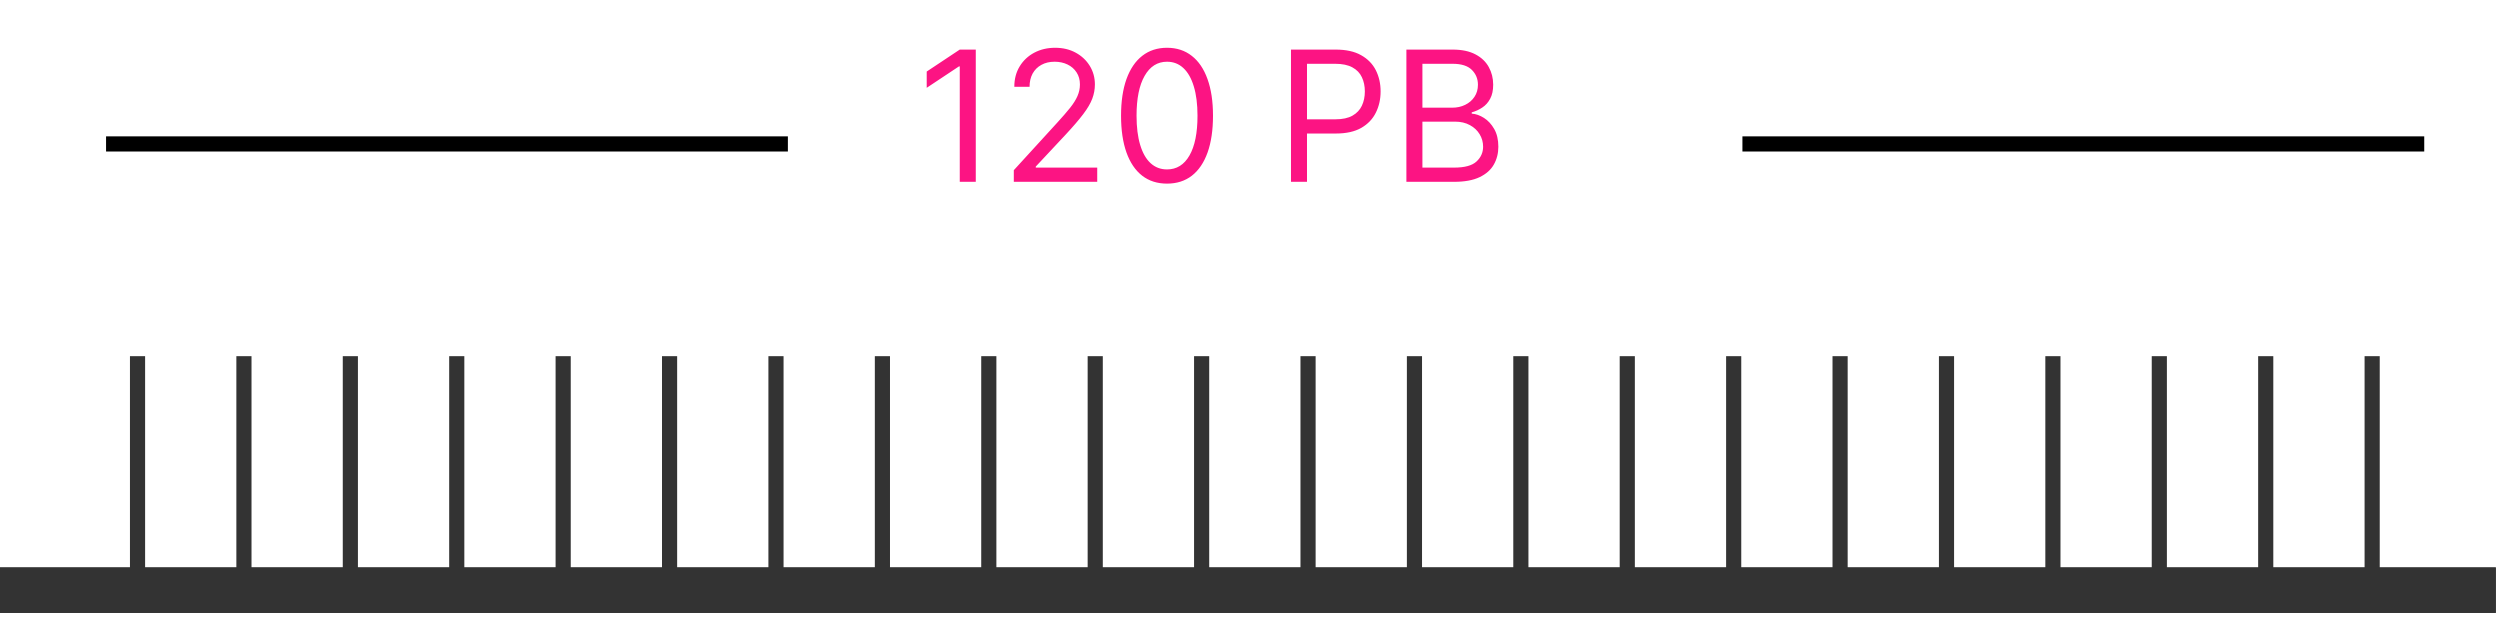 <svg width="165" height="41" viewBox="0 0 165 41" fill="none" xmlns="http://www.w3.org/2000/svg">
<line x1="164.723" y1="38.951" y2="38.951" stroke="#333333" stroke-width="3"/>
<line x1="164.723" y1="38.951" y2="38.951" stroke="#333333" stroke-width="3"/>
<line x1="156.562" y1="39" x2="156.562" y2="23.507" stroke="#333333"/>
<line x1="149.538" y1="39" x2="149.538" y2="23.507" stroke="#333333"/>
<line x1="142.515" y1="39" x2="142.515" y2="23.507" stroke="#333333"/>
<line x1="135.492" y1="39" x2="135.492" y2="23.507" stroke="#333333"/>
<line x1="128.469" y1="39" x2="128.469" y2="23.507" stroke="#333333"/>
<line x1="121.446" y1="39" x2="121.446" y2="23.507" stroke="#333333"/>
<line x1="114.423" y1="39" x2="114.423" y2="23.507" stroke="#333333"/>
<line x1="107.4" y1="39" x2="107.4" y2="23.507" stroke="#333333"/>
<line x1="100.377" y1="39" x2="100.377" y2="23.507" stroke="#333333"/>
<line x1="93.354" y1="39" x2="93.354" y2="23.507" stroke="#333333"/>
<line x1="86.331" y1="39" x2="86.331" y2="23.507" stroke="#333333"/>
<line x1="79.308" y1="39" x2="79.308" y2="23.507" stroke="#333333"/>
<line x1="72.285" y1="39" x2="72.285" y2="23.507" stroke="#333333"/>
<line x1="65.261" y1="39" x2="65.261" y2="23.507" stroke="#333333"/>
<line x1="58.239" y1="39" x2="58.239" y2="23.507" stroke="#333333"/>
<line x1="51.215" y1="39" x2="51.215" y2="23.507" stroke="#333333"/>
<line x1="44.192" y1="39" x2="44.192" y2="23.507" stroke="#333333"/>
<line x1="37.169" y1="39" x2="37.169" y2="23.507" stroke="#333333"/>
<line x1="30.146" y1="39" x2="30.146" y2="23.507" stroke="#333333"/>
<line x1="23.123" y1="39" x2="23.123" y2="23.507" stroke="#333333"/>
<line x1="16.1" y1="39" x2="16.1" y2="23.507" stroke="#333333"/>
<line x1="9.077" y1="39" x2="9.077" y2="23.507" stroke="#333333"/>
<line x1="7" y1="9.5" x2="52" y2="9.5" stroke="black"/>
<line x1="115" y1="9.5" x2="160" y2="9.5" stroke="black"/>
<path d="M64.401 3.273V12H63.344V4.381H63.293L61.163 5.795V4.722L63.344 3.273H64.401ZM66.911 12V11.233L69.792 8.08C70.13 7.71 70.408 7.389 70.627 7.116C70.846 6.841 71.008 6.582 71.113 6.341C71.221 6.097 71.275 5.841 71.275 5.574C71.275 5.267 71.201 5.001 71.053 4.777C70.908 4.553 70.71 4.379 70.457 4.257C70.204 4.135 69.92 4.074 69.604 4.074C69.269 4.074 68.977 4.143 68.727 4.283C68.479 4.419 68.288 4.611 68.151 4.858C68.018 5.105 67.951 5.395 67.951 5.727H66.945C66.945 5.216 67.063 4.767 67.299 4.381C67.535 3.994 67.856 3.693 68.262 3.477C68.671 3.261 69.13 3.153 69.638 3.153C70.15 3.153 70.603 3.261 70.998 3.477C71.393 3.693 71.702 3.984 71.927 4.351C72.151 4.717 72.263 5.125 72.263 5.574C72.263 5.895 72.205 6.209 72.089 6.516C71.975 6.82 71.776 7.159 71.492 7.534C71.211 7.906 70.82 8.361 70.32 8.898L68.36 10.994V11.062H72.417V12H66.911ZM77.023 12.119C76.381 12.119 75.835 11.945 75.383 11.595C74.931 11.243 74.586 10.733 74.347 10.065C74.109 9.395 73.989 8.585 73.989 7.636C73.989 6.693 74.109 5.888 74.347 5.22C74.589 4.55 74.935 4.038 75.387 3.686C75.842 3.331 76.387 3.153 77.023 3.153C77.66 3.153 78.204 3.331 78.656 3.686C79.11 4.038 79.457 4.55 79.695 5.22C79.937 5.888 80.058 6.693 80.058 7.636C80.058 8.585 79.938 9.395 79.7 10.065C79.461 10.733 79.116 11.243 78.664 11.595C78.212 11.945 77.665 12.119 77.023 12.119ZM77.023 11.182C77.66 11.182 78.154 10.875 78.506 10.261C78.859 9.648 79.035 8.773 79.035 7.636C79.035 6.881 78.954 6.237 78.792 5.706C78.633 5.175 78.403 4.77 78.102 4.491C77.803 4.213 77.444 4.074 77.023 4.074C76.393 4.074 75.9 4.385 75.545 5.007C75.19 5.626 75.012 6.503 75.012 7.636C75.012 8.392 75.092 9.034 75.251 9.562C75.41 10.091 75.638 10.493 75.937 10.768C76.238 11.044 76.6 11.182 77.023 11.182ZM85.205 12V3.273H88.154C88.839 3.273 89.398 3.396 89.833 3.643C90.271 3.888 90.594 4.219 90.805 4.636C91.015 5.054 91.12 5.52 91.12 6.034C91.12 6.548 91.015 7.016 90.805 7.436C90.597 7.857 90.276 8.192 89.842 8.442C89.407 8.689 88.85 8.812 88.171 8.812H86.058V7.875H88.137C88.606 7.875 88.982 7.794 89.266 7.632C89.55 7.47 89.756 7.251 89.884 6.976C90.015 6.697 90.08 6.384 90.08 6.034C90.08 5.685 90.015 5.372 89.884 5.097C89.756 4.821 89.549 4.605 89.262 4.449C88.975 4.29 88.594 4.21 88.12 4.21H86.262V12H85.205ZM92.822 12V3.273H95.874C96.481 3.273 96.983 3.378 97.378 3.588C97.773 3.795 98.067 4.075 98.26 4.428C98.453 4.777 98.55 5.165 98.55 5.591C98.55 5.966 98.483 6.276 98.349 6.52C98.219 6.764 98.046 6.957 97.829 7.099C97.617 7.241 97.385 7.347 97.135 7.415V7.5C97.402 7.517 97.671 7.611 97.94 7.781C98.21 7.952 98.436 8.196 98.618 8.514C98.8 8.832 98.891 9.222 98.891 9.682C98.891 10.119 98.791 10.513 98.592 10.862C98.394 11.212 98.079 11.489 97.651 11.693C97.222 11.898 96.663 12 95.976 12H92.822ZM93.879 11.062H95.976C96.666 11.062 97.156 10.929 97.446 10.662C97.739 10.392 97.885 10.065 97.885 9.682C97.885 9.386 97.81 9.114 97.659 8.864C97.508 8.611 97.294 8.409 97.016 8.259C96.737 8.105 96.408 8.028 96.027 8.028H93.879V11.062ZM93.879 7.108H95.84C96.158 7.108 96.445 7.045 96.7 6.92C96.959 6.795 97.163 6.619 97.314 6.392C97.467 6.165 97.544 5.898 97.544 5.591C97.544 5.207 97.41 4.882 97.144 4.615C96.876 4.345 96.453 4.21 95.874 4.21H93.879V7.108Z" fill="#FC1483"/>
</svg>
